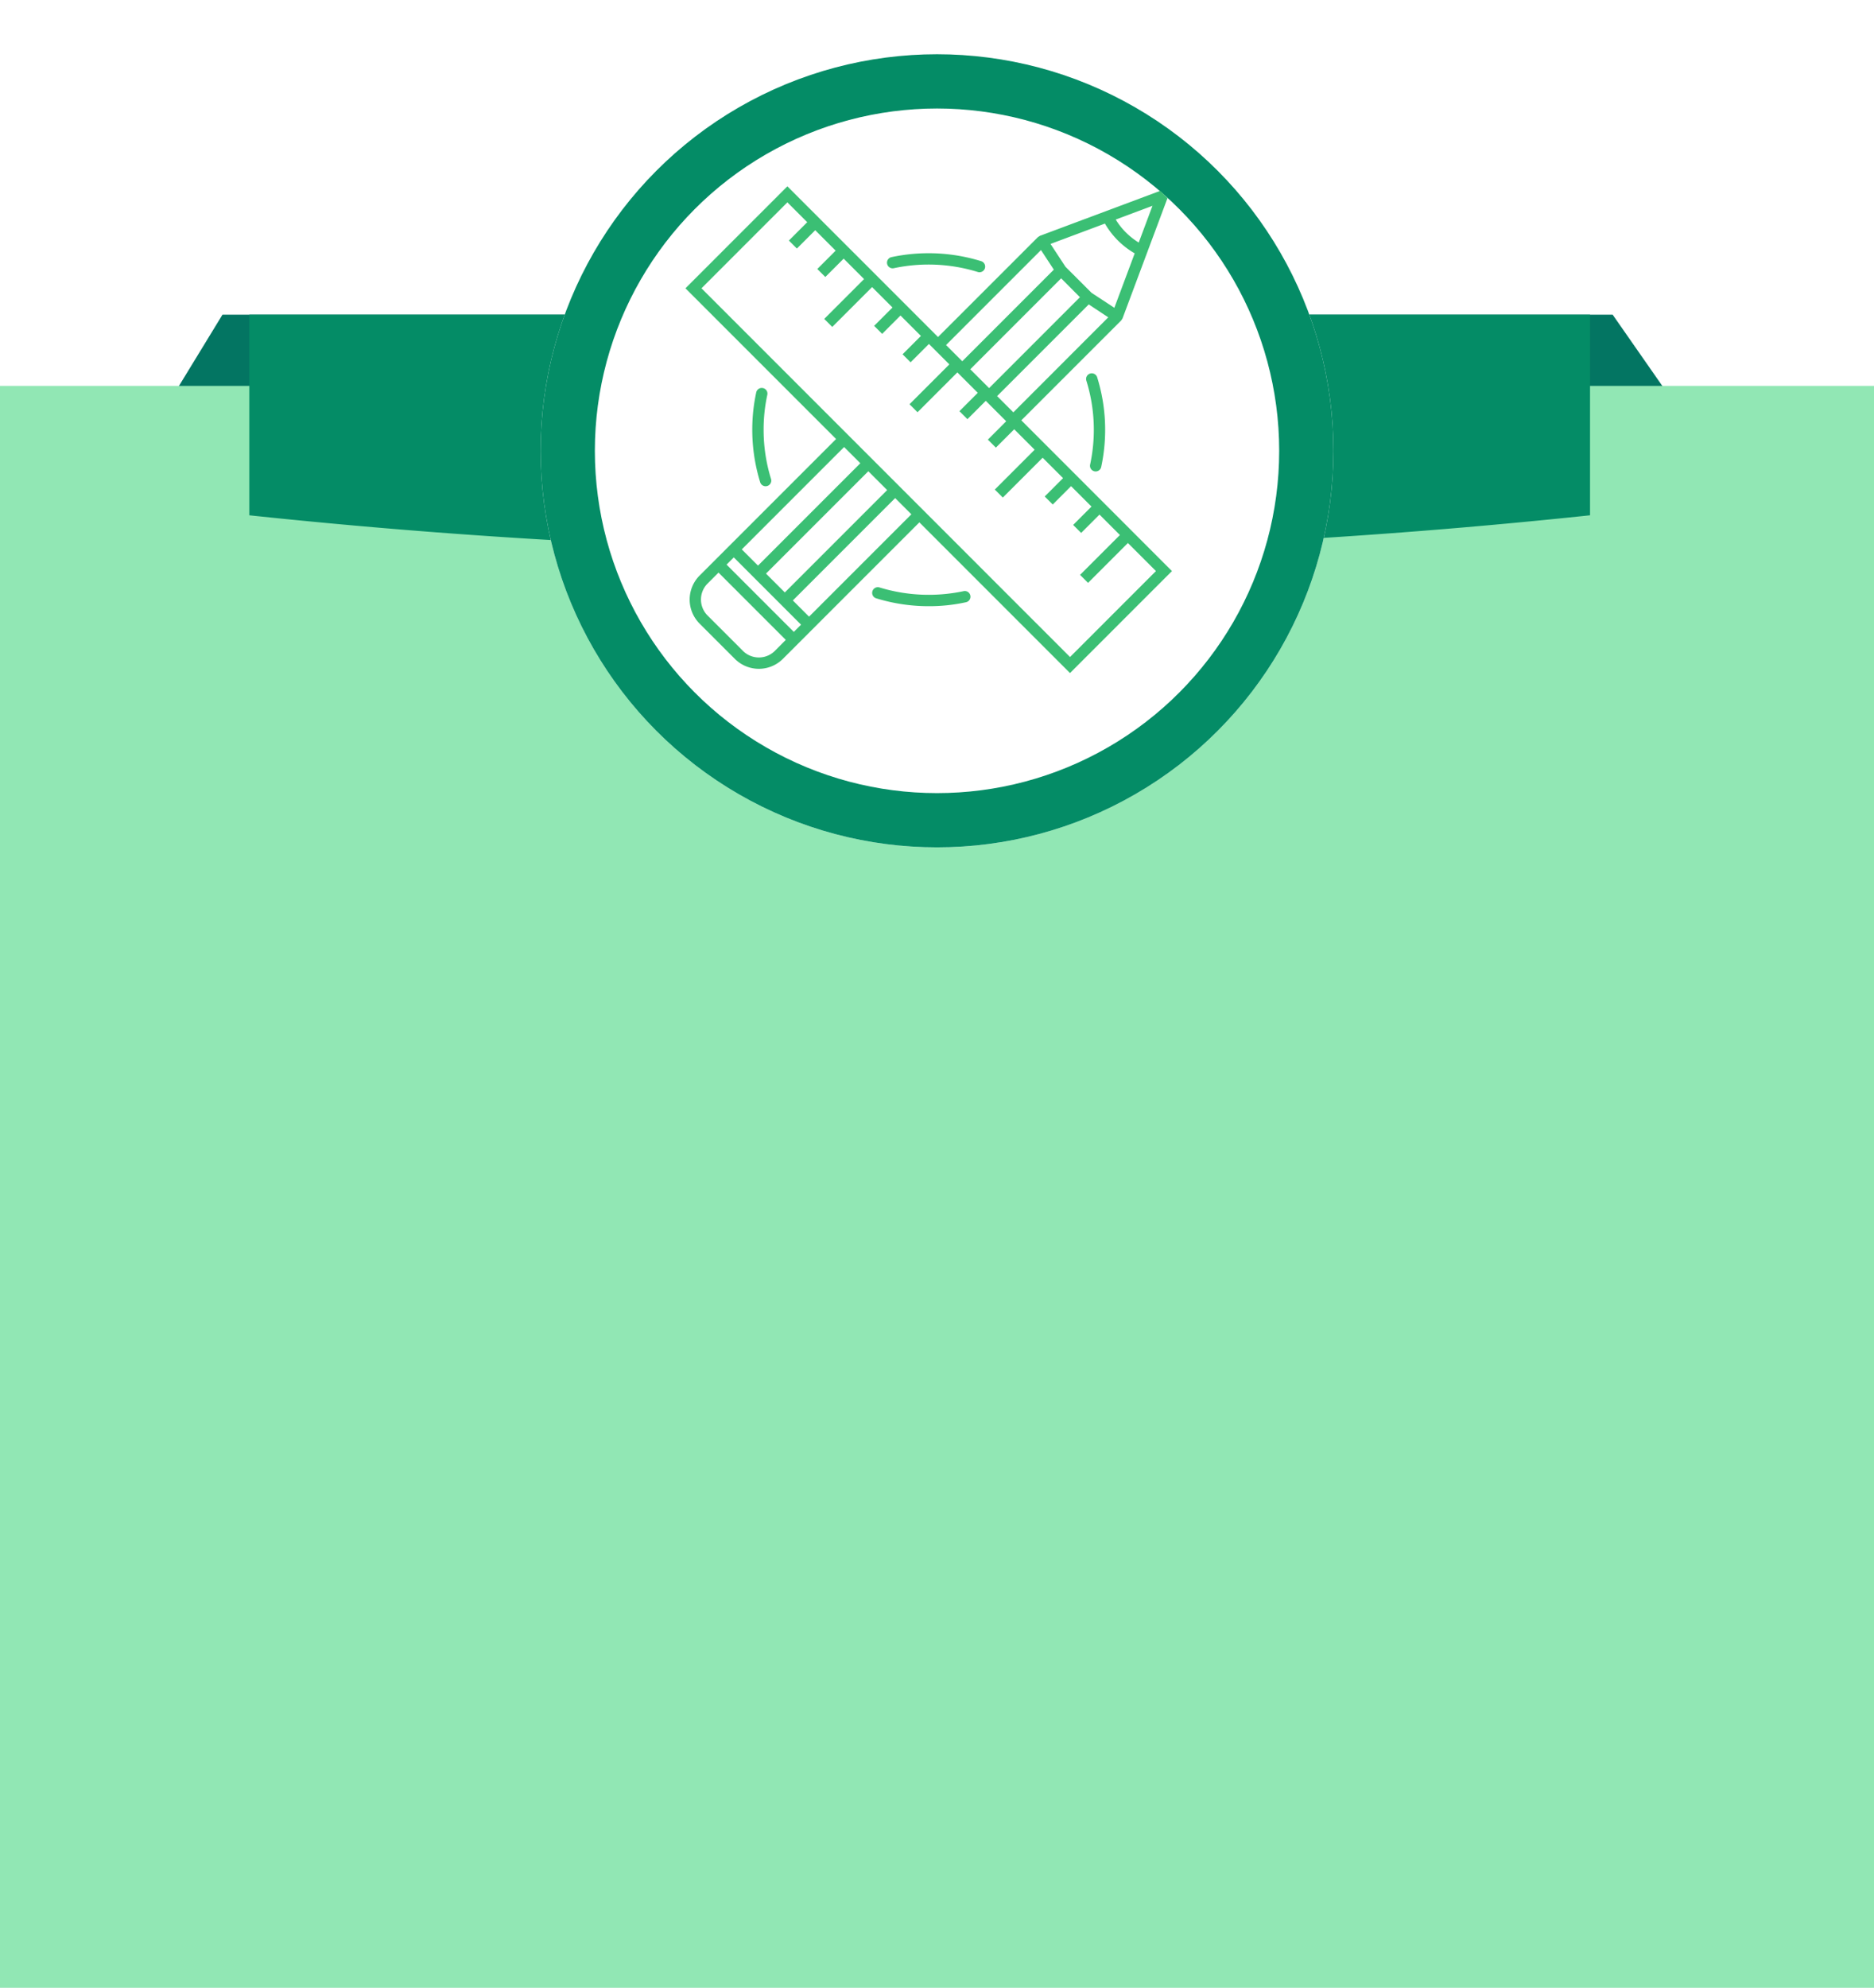 <svg xmlns="http://www.w3.org/2000/svg" xmlns:xlink="http://www.w3.org/1999/xlink" width="311" height="329.75" viewBox="0 0 311 329.75">
  <defs>
    <filter id="Elipse_4977" x="80.716" y="0" width="149.568" height="149.568" filterUnits="userSpaceOnUse">
      <feOffset dy="3" input="SourceAlpha"/>
      <feGaussianBlur stdDeviation="3" result="blur"/>
      <feFlood flood-opacity="0.161"/>
      <feComposite operator="in" in2="blur"/>
      <feComposite in="SourceGraphic"/>
    </filter>
  </defs>
  <g id="Grupo_113621" data-name="Grupo 113621" transform="translate(-797.5 -1824.001)">
    <g id="Grupo_56209" data-name="Grupo 56209" transform="translate(810.5 1876.205)">
      <g id="Grupo_56119" data-name="Grupo 56119">
        <path id="Trazado_184960" data-name="Trazado 184960" d="M137.854,173.7l-23.921,39.16H216.947V173.7Z" transform="translate(-113.934 -173.704)" fill="#037562"/>
        <path id="Trazado_184961" data-name="Trazado 184961" d="M258.423,173.7l27.305,39.16H179.33V173.7Z" transform="translate(-3.796 -173.704)" fill="#037562"/>
      </g>
    </g>
    <rect id="Background" width="311" height="265.736" transform="translate(797.5 1888.016)" fill="#91e7b4"/>
    <path id="Trazado_149753" data-name="Trazado 149753" d="M349.51,206.98h0a1054.865,1054.865,0,0,1-222.5,0h0V173.7h222.5Z" transform="translate(711.863 1702.502)" fill="#048c66"/>
    <g id="Grupo_113254" data-name="Grupo 113254">
      <g transform="matrix(1, 0, 0, 1, 797.5, 1824)" filter="url(#Elipse_4977)">
        <g id="Elipse_4977-2" data-name="Elipse 4977" transform="translate(89.72 6)" fill="#fff" stroke="#048c66" stroke-width="9">
          <circle cx="65.784" cy="65.784" r="65.784" stroke="none"/>
          <circle cx="65.784" cy="65.784" r="61.284" fill="none"/>
        </g>
      </g>
      <g id="Grupo_108023" data-name="Grupo 108023" transform="translate(586.07 1810.828)">
        <path id="Trazado_191881" data-name="Trazado 191881" d="M380.924,82.9,397.5,66.332l.217-.335,7.461-19.953-1.209-1.21L384.01,52.294l-.335.217L367.1,69.082l-25-25L325.184,61l25,25-22.662,22.662a5.641,5.641,0,0,0,0,7.949l5.871,5.871a5.638,5.638,0,0,0,7.95,0l22.66-22.659,25,25,16.918-16.917Zm-4.02-4.02,15.208-15.208,3.24,2.142L379.6,81.576Zm10.63-19.537,3.116,3.133L375.576,77.556l-3.125-3.125Zm8.829,4.89-3.787-2.484-4.324-4.322-2.484-3.789,9.03-3.376a13.524,13.524,0,0,0,4.941,4.941Zm4.047-10.823a11.517,11.517,0,0,1-3.82-3.817l6.1-2.282Zm-16.224,1.242,2.131,3.251L371.122,73.1l-2.691-2.691ZM354.205,90.019,337.225,107l-2.691-2.691,16.98-16.98ZM344.369,116.8l-1.2,1.2-11.163-11.163,1.2-1.2Zm-5.816-8.474,16.98-16.98,3.125,3.125-16.98,16.98Zm1.468,12.82a3.757,3.757,0,0,1-5.3,0l-5.871-5.871a3.756,3.756,0,0,1,0-5.292l1.823-1.823,11.163,11.163Zm5.677-5.676-2.691-2.691,16.98-16.98,2.691,2.691ZM327.843,61,342.1,46.739l3.293,3.294-3.044,3.044,1.329,1.329,3.044-3.044,3.389,3.388-3.044,3.044,1.329,1.329,3.044-3.044,3.388,3.388-6.611,6.611,1.329,1.329,6.611-6.611,3.388,3.389L356.5,67.229l1.329,1.329,3.044-3.044,3.389,3.388-3.044,3.044,1.329,1.329,3.044-3.044,3.388,3.388-6.611,6.613,1.329,1.327,6.611-6.611,3.388,3.389-3.044,3.044,1.329,1.329,3.044-3.044,3.389,3.388L375.372,86.1l1.329,1.329,3.044-3.044,3.388,3.389-6.611,6.611,1.329,1.329,6.611-6.611,3.388,3.388-3.042,3.044,1.329,1.329,3.042-3.044,3.389,3.388-3.044,3.044,1.329,1.329,3.044-3.044,3.388,3.389-6.611,6.611L392,109.864l6.611-6.611,4.655,4.653-14.259,14.259Z" transform="translate(0)" fill="#3bbf74"/>
        <path id="Trazado_191882" data-name="Trazado 191882" d="M334.63,67.232a.941.941,0,0,0-1.119.717,29.078,29.078,0,0,0-.658,6.187,29.463,29.463,0,0,0,1.314,8.722.94.94,0,0,0,.9.662.979.979,0,0,0,.278-.042.941.941,0,0,0,.62-1.176,27.556,27.556,0,0,1-1.23-8.167,27.217,27.217,0,0,1,.615-5.787A.94.94,0,0,0,334.63,67.232Z" transform="translate(3.42 10.316)" fill="#3bbf74"/>
        <path id="Trazado_191883" data-name="Trazado 191883" d="M349.458,54.241a27.671,27.671,0,0,1,13.929.63.916.916,0,0,0,.282.043.94.94,0,0,0,.282-1.836,29.541,29.541,0,0,0-14.9-.671.939.939,0,0,0,.411,1.834Z" transform="translate(10.316 3.422)" fill="#3bbf74"/>
        <path id="Trazado_191884" data-name="Trazado 191884" d="M372.554,81.795a.94.94,0,0,0,1.119-.717,29.312,29.312,0,0,0-.674-14.9.94.94,0,0,0-1.793.564,27.413,27.413,0,0,1,.629,13.935A.94.94,0,0,0,372.554,81.795Z" transform="translate(20.506 9.562)" fill="#3bbf74"/>
        <path id="Trazado_191885" data-name="Trazado 191885" d="M361.779,90.73a27.944,27.944,0,0,1-13.948-.617.94.94,0,1,0-.554,1.8A29.588,29.588,0,0,0,356,93.222a28.359,28.359,0,0,0,6.192-.659.939.939,0,1,0-.411-1.834Z" transform="translate(9.557 20.511)" fill="#3bbf74"/>
      </g>
    </g>
  </g>
</svg>
